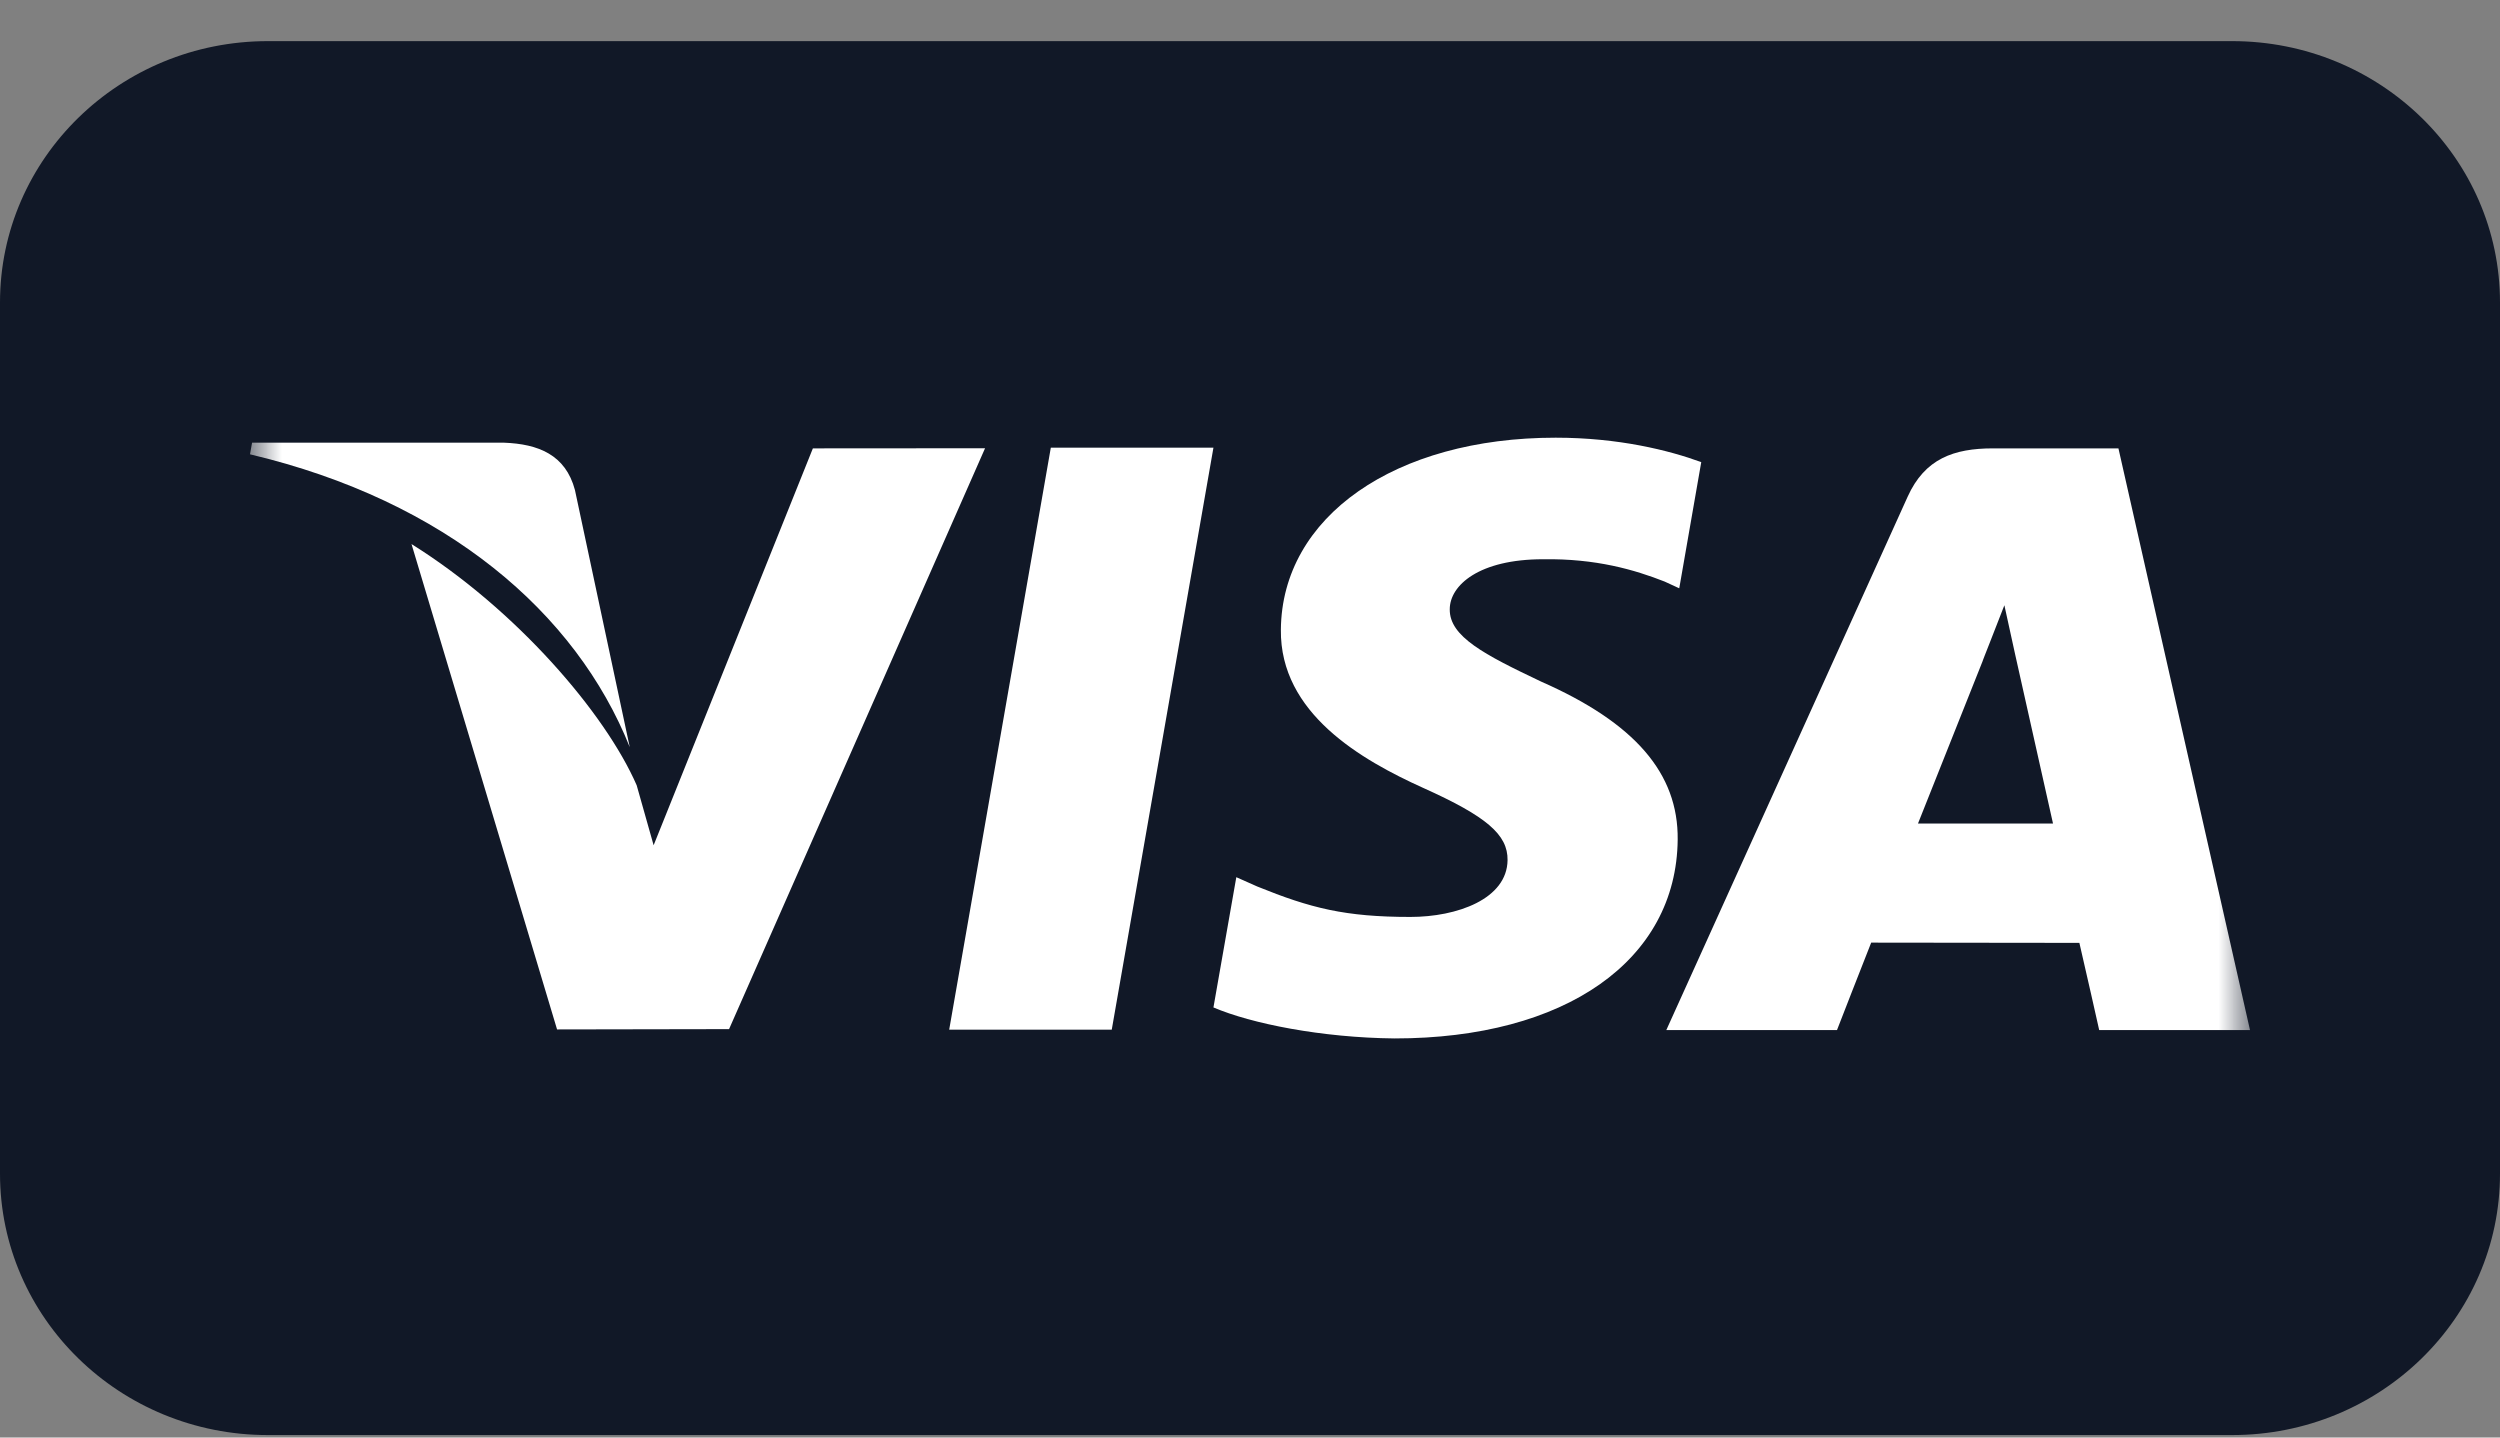 <svg width="40" height="23" viewBox="0 0 40 23" fill="none" xmlns="http://www.w3.org/2000/svg">
<rect x="0" y="0" width="40" height="23" fill="#808080" stroke="none"/>
<g clip-path="url(#clip0_278_2724)">
<path d="M35.714 0.658H4.286C1.919 0.658 0 2.53 0 4.84V18.779C0 21.089 1.919 22.961 4.286 22.961H35.714C38.081 22.961 40 21.089 40 18.779V4.84C40 2.53 38.081 0.658 35.714 0.658Z" fill="#111827"/>
<mask id="mask0_278_2724" style="mask-type:luminance" maskUnits="userSpaceOnUse" x="0" y="0" width="40" height="23">
<path d="M40 0.658H0V22.961H40V0.658Z" fill="white"/>
</mask>
<g mask="url(#mask0_278_2724)">
<mask id="mask1_278_2724" style="mask-type:luminance" maskUnits="userSpaceOnUse" x="4" y="-4" width="32" height="32">
<path d="M36 -3.802H4V27.422H36V-3.802Z" fill="white"/>
</mask>
<g mask="url(#mask1_278_2724)">
<path d="M16.813 7.163L15.187 16.475H17.788L19.415 7.163H16.813Z" fill="white"/>
<path d="M13.006 7.174L10.458 13.524L10.187 12.565C9.684 11.41 8.258 9.751 6.584 8.705L8.913 16.471L11.665 16.466L15.761 7.172L13.006 7.174Z" fill="white"/>
<path d="M9.199 7.84C9.048 7.273 8.61 7.104 8.066 7.083H4.033L4 7.269C7.138 8.012 9.215 9.802 10.076 11.954L9.199 7.84Z" fill="white"/>
<path d="M24.687 8.948C25.538 8.935 26.155 9.117 26.634 9.305L26.868 9.413L27.22 7.394C26.705 7.205 25.898 7.003 24.89 7.003C22.32 7.003 20.508 8.266 20.494 10.076C20.478 11.414 21.785 12.161 22.772 12.607C23.786 13.063 24.126 13.354 24.121 13.762C24.113 14.385 23.313 14.671 22.566 14.671C21.524 14.671 20.971 14.531 20.116 14.184L19.781 14.035L19.415 16.119C20.024 16.379 21.147 16.603 22.313 16.615C25.047 16.615 26.824 15.367 26.843 13.433C26.854 12.375 26.161 11.567 24.657 10.905C23.748 10.473 23.191 10.185 23.196 9.749C23.196 9.362 23.669 8.948 24.687 8.948Z" fill="white"/>
<path d="M33.895 7.174H31.886C31.262 7.174 30.797 7.339 30.523 7.946L26.661 16.481H29.392C29.392 16.481 29.838 15.333 29.939 15.082C30.238 15.082 32.892 15.086 33.27 15.086C33.347 15.411 33.587 16.481 33.587 16.481H36L33.895 7.174ZM30.688 13.176C30.902 12.641 31.724 10.573 31.724 10.573C31.71 10.599 31.936 10.035 32.07 9.684L32.246 10.487C32.246 10.487 32.744 12.71 32.848 13.176H30.688Z" fill="white"/>
</g>
</g>
</g>
<defs>
<clipPath id="clip0_278_2724">
<rect width="40" height="23" fill="white"/>
</clipPath>
</defs>
</svg>
